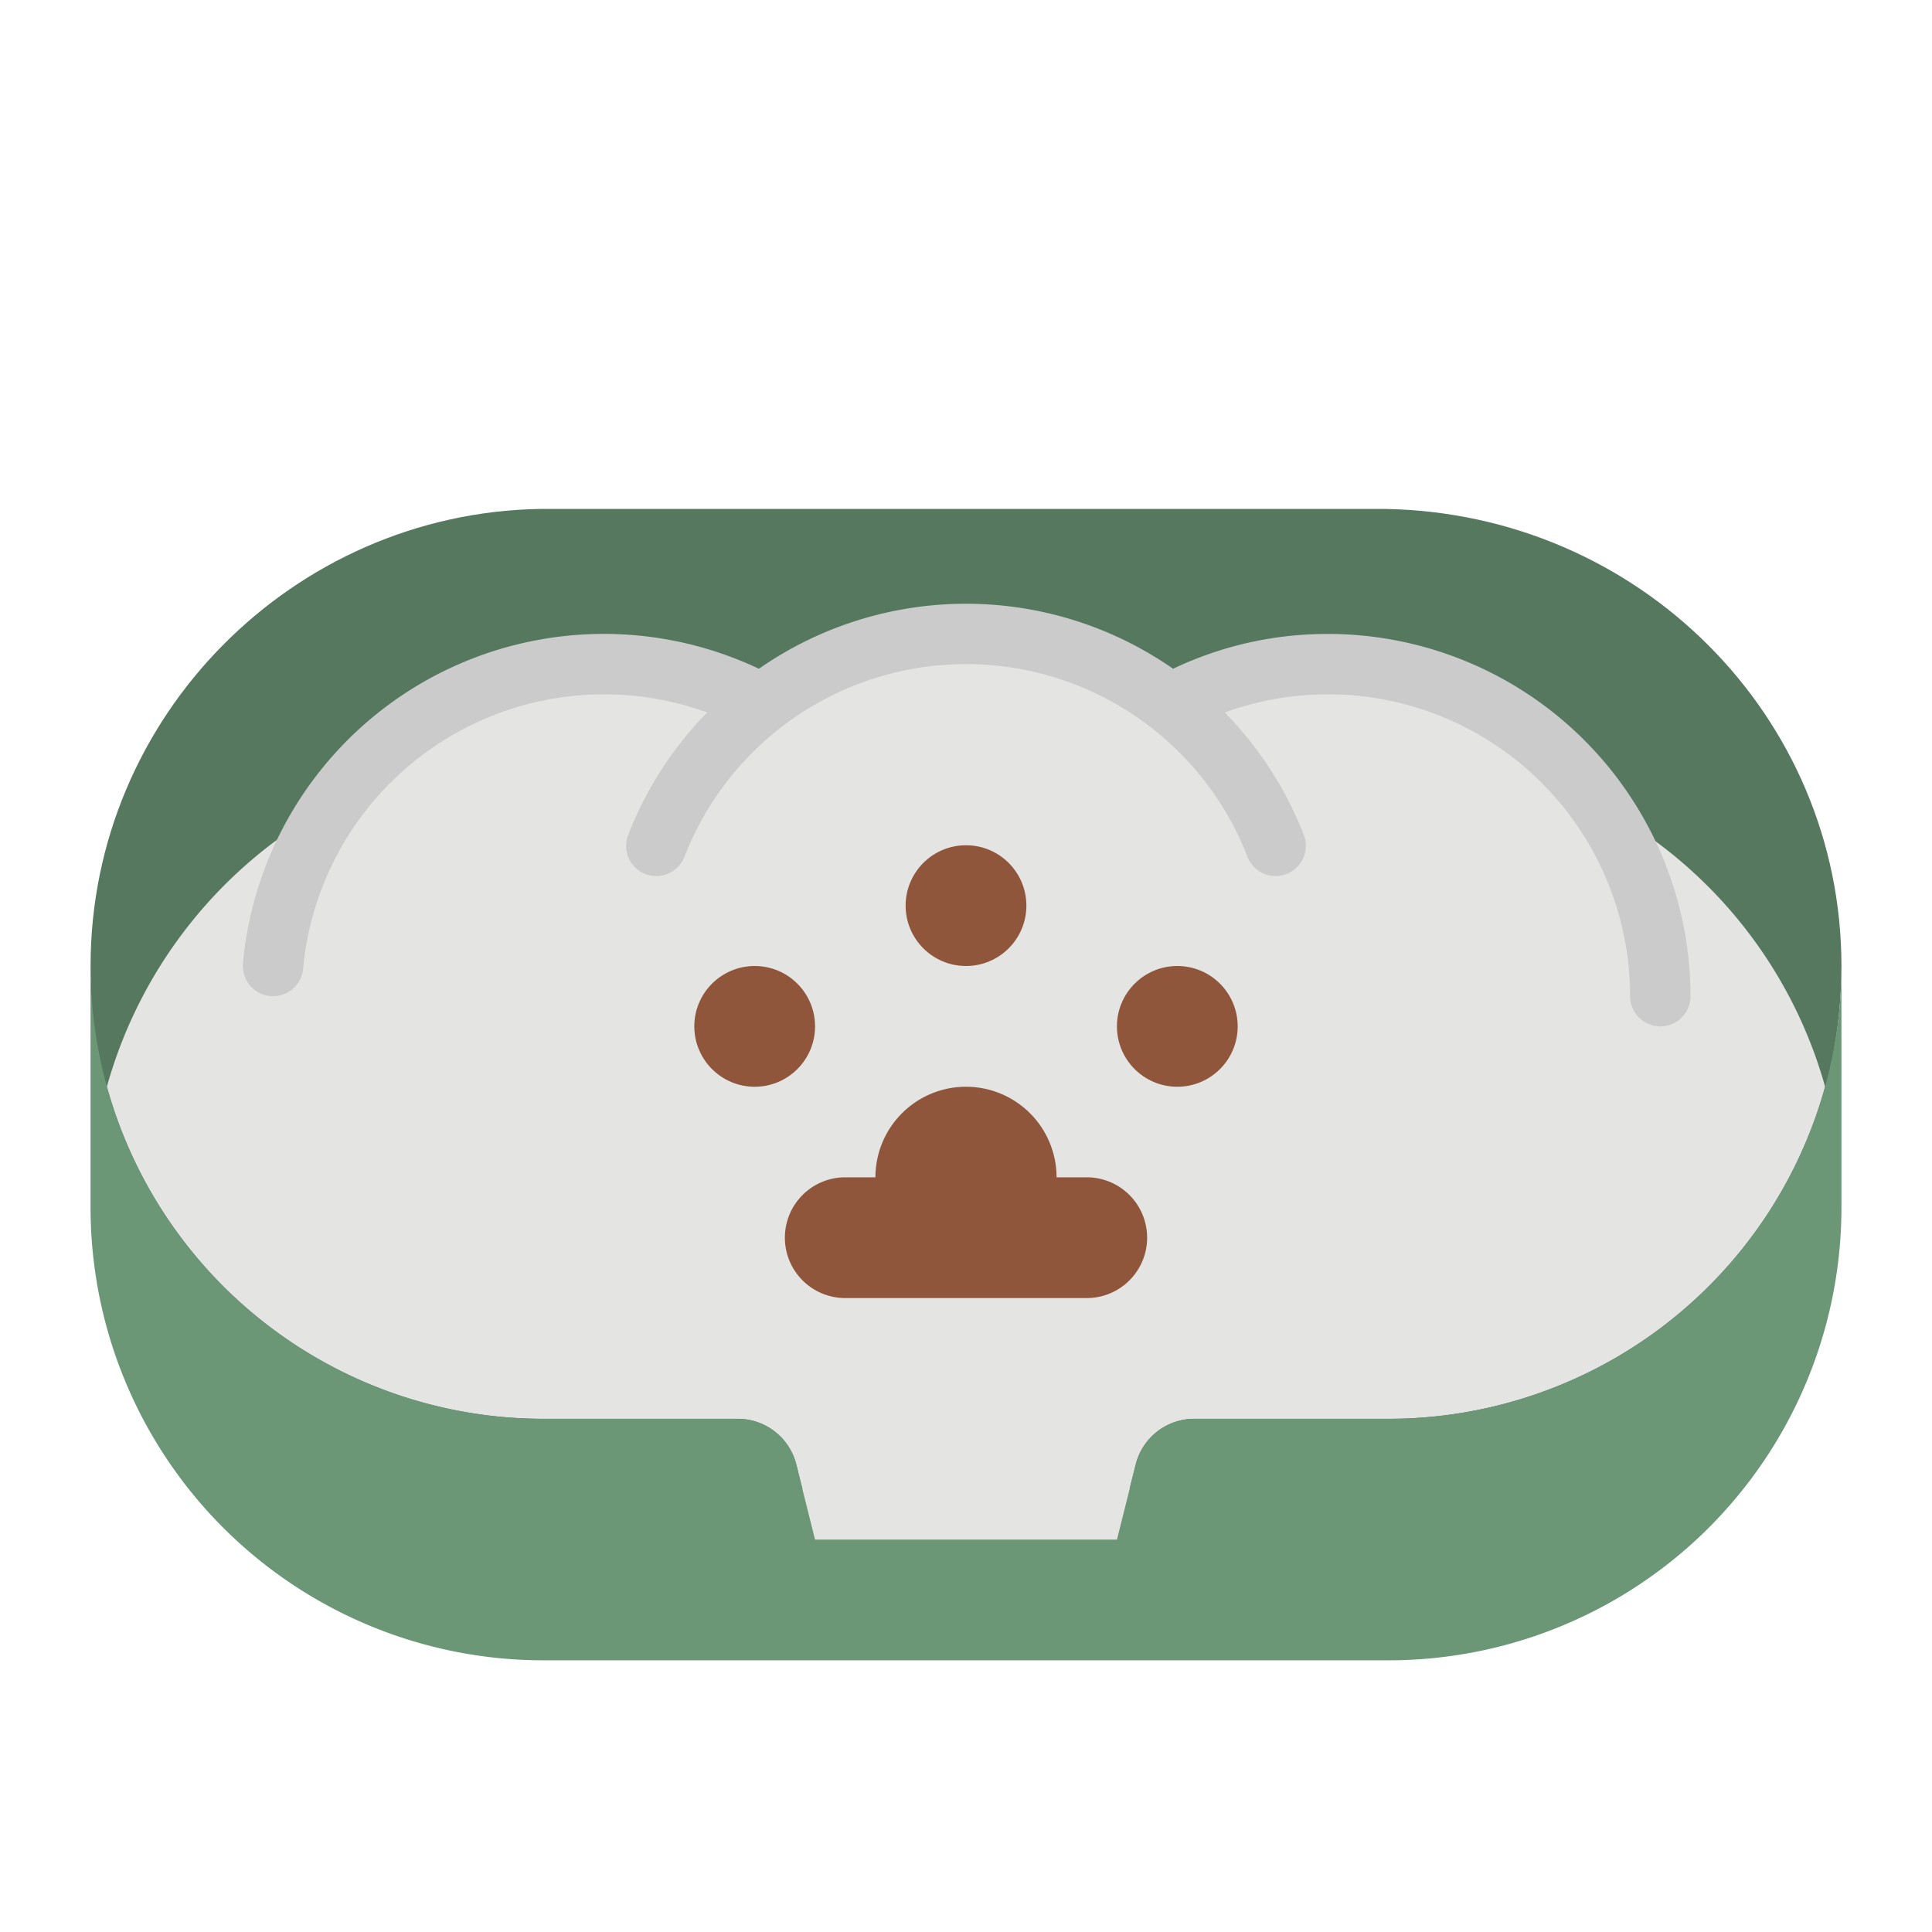 <svg height="512" viewBox="0 0 512 512" width="512" xmlns="http://www.w3.org/2000/svg"><path d="m368 394-224 1c-95.262-11-120-72.726-120-139 0-66.274 53.726-120 119.048-121.127h224c67.224 1.127 120.952 54.853 120.952 121.127 0 66.274-53.728 138-120 138z" fill="#55785f"/><path d="m424.278 213.8a88.047 88.047 0 0 0 -114.178-27.2 88.005 88.005 0 0 0 -108.206 0 88.052 88.052 0 0 0 -113.805 26.669 122.008 122.008 0 0 0 -59.77 74.72 120.046 120.046 0 0 0 115.681 88.011h51.508a16 16 0 0 1 15.522 12.119l4.97 19.881h80l4.97-19.881a16 16 0 0 1 15.522-12.119h51.508a120.048 120.048 0 0 0 115.677-87.994 121.418 121.418 0 0 0 -59.399-74.206z" fill="#e4e4e2"/><path d="m368 376h-51.508a16 16 0 0 0 -15.522 12.119l-4.97 19.881h-80l-4.97-19.881a16 16 0 0 0 -15.522-12.119h-51.508a120 120 0 0 1 -120-120v64a120 120 0 0 0 120 120h224a120 120 0 0 0 120-120v-64a120 120 0 0 1 -120 120z" fill="#6b9777"/><path d="m352 168a94.959 94.959 0 0 0 -41.118 9.228c-.041-.028-.081-.059-.122-.087a96.041 96.041 0 0 0 -109.52 0c-.041.028-.081.059-.122.087a96.028 96.028 0 0 0 -136.727 78.054 8 8 0 0 0 7.25 8.686c.244.022.486.032.727.032a8 8 0 0 0 7.959-7.282 80.084 80.084 0 0 1 107.089-67.905 95.691 95.691 0 0 0 -20.869 32.277 8 8 0 1 0 14.9 5.82 80.036 80.036 0 0 1 149.1 0 8 8 0 1 0 14.9-5.82 95.691 95.691 0 0 0 -20.869-32.277 80.073 80.073 0 0 1 107.422 75.187 8 8 0 0 0 16 0 96.108 96.108 0 0 0 -96-96z" fill="#cbcbcb"/><g fill="#8f563b"><path d="m256 288a24 24 0 0 0 -24 24h-8a16 16 0 0 0 -16 16 16 16 0 0 0 16 16h64a16 16 0 0 0 16-16 16 16 0 0 0 -16-16h-8a24 24 0 0 0 -24-24z"/><circle cx="256" cy="240" r="16"/><circle cx="200" cy="272" r="16"/><circle cx="312" cy="272" r="16"/></g></svg>